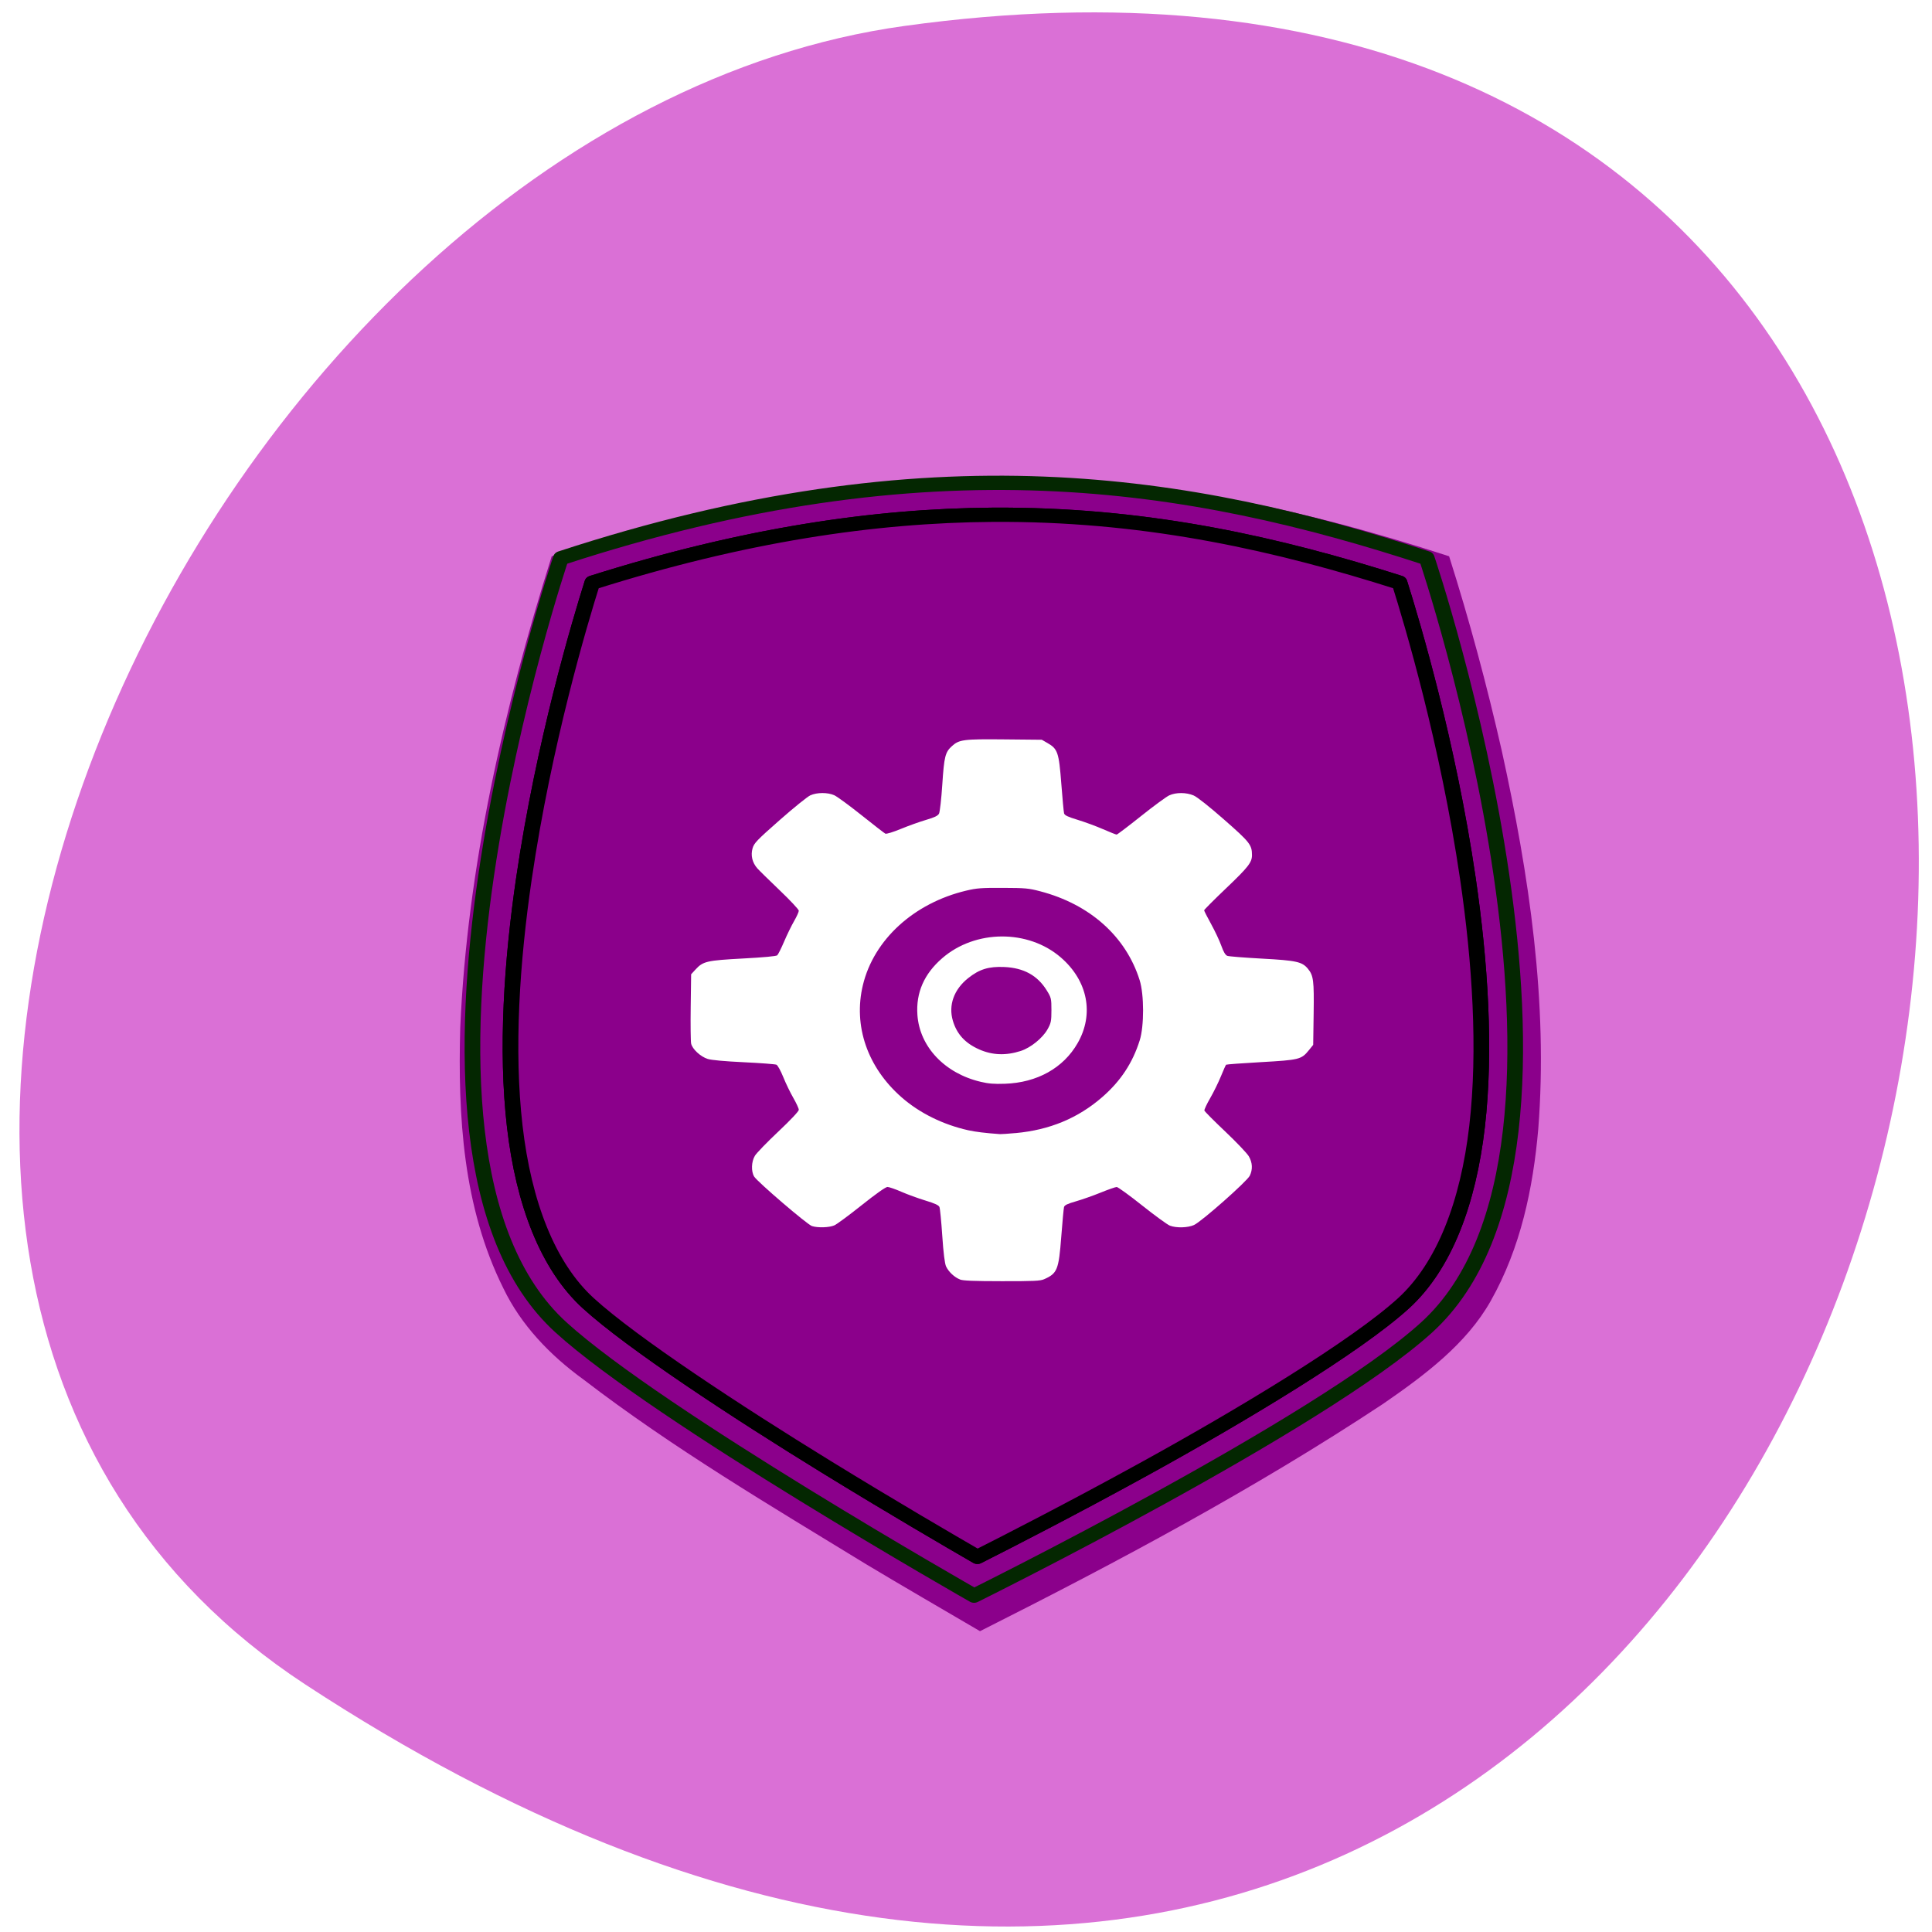 <svg xmlns="http://www.w3.org/2000/svg" viewBox="0 0 256 256" xmlns:xlink="http://www.w3.org/1999/xlink"><defs><clipPath><path transform="matrix(15.333 0 0 11.5 415 -125.5)" d="m -24 13 c 0 1.105 -0.672 2 -1.5 2 -0.828 0 -1.5 -0.895 -1.5 -2 0 -1.105 0.672 -2 1.5 -2 0.828 0 1.5 0.895 1.5 2 z"/></clipPath><clipPath><rect width="76" height="76" rx="4" x="10" y="10" fill="#fff"/></clipPath><clipPath><path d="m 62,6 c -3.324,0 -6,2.676 -6,6 v 0.531 c 0,-3.61 2.921,-6.531 6.531,-6.531 H 62 z m 71.469,0 c 3.61,0 6.53,2.921 6.53,6.531 V 12 c 0,-3.324 -2.676,-6 -6,-6 h -0.531 z m 6.53,6.531 c 0,36.735 -3.543,60.105 -7.844,69.938 C 121.335,87.5 96.47,90 62.521,90 h 71.469 c 3.324,0 6,-2.676 6,-6 V 12.531 z M 62.529,90 c -3.61,-0.006 -6.531,-2.921 -6.531,-6.531 V 84 c 0,3.324 2.676,6 6,6 h 0.531 z"/></clipPath><clipPath><rect width="84" height="84" rx="6" x="6" y="6" fill="#fff"/></clipPath><clipPath><rect rx="6" height="84" width="84" y="6" x="6" fill="#fff"/></clipPath><clipPath><path d="M 0,0 0,96 96,96 96,0 0,0 z m 12,6 72,0 c 3.324,0 6,2.676 6,6 l 0,72 c 0,3.324 -2.676,6 -6,6 L 12,90 C 8.676,90 6,87.324 6,84 L 6,12 C 6,8.676 8.676,6 12,6 z"/></clipPath><filter id="0" color-interpolation-filters="sRGB"><feGaussianBlur stdDeviation="1.574"/></filter></defs><path d="m 40.454 223.2 c 221.56 145.18 307.3 -251.35 79.37 -219.76 -92.96 12.881 -164.13 164.23 -79.37 219.76 z" fill="#da70d6" color="#000"/><g transform="matrix(0.909 0 0 0.828 46.57 60.03)" fill="#8b008b"><path transform="matrix(1.087 0 0 1.087 875.92 -209.91)" d="m -721.21 196.81 c -19.775 0.33 -39.18 4.907 -57.75 11.5 -6.479 22.615 -11.322 45.84 -12.266 69.4 -0.322 12.958 0.349 26.404 5.785 38.37 2.336 5.345 6.211 9.83 10.761 13.441 11.896 10.03 24.968 18.507 37.869 27.17 5.065 3.336 10.189 6.583 15.288 9.867 18.551 -10.25 36.861 -20.987 54.02 -33.443 5.604 -4.233 11.216 -8.845 14.467 -15.175 4.02 -7.817 5.68 -16.592 6.373 -25.276 1.334 -18.694 -1.228 -37.441 -4.892 -55.729 -1.99 -9.627 -4.328 -19.18 -7.06 -28.626 -19.605 -7.02 -40.18 -11.963 -61.13 -11.514 -0.488 0.005 -0.976 0.009 -1.465 0.014 z" filter="url(#0)"/><g stroke-linejoin="round" stroke-linecap="round" stroke-width="2.282"><path d="m 30.528 16.829 c 53.867 -19.375 91.7 -12.416 126.22 0 0 0 29.01 94.07 0 123.08 -15.554 15.554 -65.99 42.946 -65.99 42.946 0 0 -46.03 -28.75 -60.23 -42.946 -29.01 -29.01 0 -123.08 0 -123.08 z" stroke-opacity="0.995" stroke="#042800"/><g stroke="#000"><path d="m 95.58 9.877 c -0.712 -0.004 -1.426 -0.004 -2.144 0.002 c -17.225 0.134 -36.31 3.222 -58.33 10.874 c -1.86 6.467 -7.06 25.628 -9.958 47.3 -1.779 13.314 -2.635 27.456 -1.343 39.706 1.292 12.251 4.791 22.372 10.734 28.315 6.347 6.347 21.467 17.255 34.663 26.16 9.529 6.429 17.991 11.842 22.04 14.409 4.38 -2.426 13.751 -7.685 24.273 -14.04 14.438 -8.722 30.97 -19.664 37.833 -26.526 5.943 -5.943 9.442 -16.06 10.734 -28.315 1.292 -12.251 0.435 -26.392 -1.343 -39.706 -2.897 -21.682 -8.105 -40.85 -9.962 -47.31 -17.728 -6.204 -36.12 -10.733 -57.2 -10.867 z" id="1"/><use xlink:href="#1"/></g></g><path d="m 88.7 132.25 c -0.797 -0.339 -1.644 -1.208 -2.02 -2.072 -0.195 -0.446 -0.389 -2.158 -0.556 -4.895 -0.141 -2.316 -0.326 -4.395 -0.412 -4.621 -0.114 -0.299 -0.67 -0.582 -2.058 -1.044 -1.046 -0.349 -2.621 -0.979 -3.5 -1.401 -0.879 -0.422 -1.79 -0.767 -2.024 -0.767 -0.263 0 -1.699 1.115 -3.749 2.909 -1.828 1.6 -3.619 3.054 -3.98 3.231 -0.743 0.364 -2.415 0.423 -3.279 0.116 -0.687 -0.244 -7.951 -7.08 -8.417 -7.916 -0.462 -0.833 -0.413 -2.391 0.106 -3.335 0.236 -0.43 1.772 -2.171 3.415 -3.87 1.768 -1.829 2.985 -3.248 2.985 -3.48 0 -0.215 -0.362 -1.078 -0.804 -1.917 -0.442 -0.839 -1.101 -2.339 -1.465 -3.332 -0.364 -0.994 -0.81 -1.88 -0.991 -1.97 -0.182 -0.09 -2.315 -0.268 -4.742 -0.396 -2.822 -0.148 -4.72 -0.338 -5.27 -0.525 -1.047 -0.358 -2.253 -1.583 -2.424 -2.462 -0.069 -0.357 -0.097 -2.997 -0.063 -5.868 l 0.063 -5.22 l 0.629 -0.752 c 1.111 -1.329 1.633 -1.463 6.94 -1.775 3 -0.176 4.83 -0.363 4.981 -0.509 0.132 -0.127 0.582 -1.112 1 -2.189 0.418 -1.077 1.072 -2.551 1.453 -3.275 0.381 -0.724 0.692 -1.476 0.692 -1.671 0 -0.195 -1.256 -1.669 -2.791 -3.276 -1.535 -1.607 -3 -3.191 -3.264 -3.518 -0.73 -0.922 -0.977 -2.063 -0.688 -3.181 0.218 -0.844 0.618 -1.302 3.955 -4.53 2.041 -1.975 4.055 -3.759 4.473 -3.965 0.972 -0.478 2.516 -0.484 3.481 -0.015 0.406 0.198 2.188 1.63 3.96 3.182 1.772 1.552 3.341 2.888 3.488 2.967 0.155 0.084 1.109 -0.236 2.27 -0.761 1.102 -0.498 2.751 -1.146 3.664 -1.44 1.238 -0.398 1.719 -0.653 1.89 -1 0.126 -0.257 0.342 -2.361 0.481 -4.677 0.266 -4.453 0.426 -5.156 1.388 -6.116 1.07 -1.066 1.686 -1.154 7.667 -1.09 l 5.448 0.058 l 0.852 0.539 c 1.466 0.927 1.644 1.503 1.989 6.458 0.167 2.398 0.35 4.547 0.405 4.776 0.079 0.321 0.528 0.557 1.988 1.044 1.037 0.346 2.699 1.018 3.692 1.494 0.993 0.476 1.885 0.865 1.982 0.865 0.097 0 1.692 -1.327 3.543 -2.949 1.851 -1.622 3.71 -3.12 4.128 -3.329 0.99 -0.494 2.463 -0.489 3.545 0.011 0.514 0.237 2.26 1.754 4.452 3.867 3.764 3.628 4.06 4.04 4.063 5.686 0.002 1.162 -0.54 1.924 -3.776 5.31 -1.759 1.841 -3.199 3.425 -3.199 3.521 0 0.095 0.459 1.087 1.02 2.203 0.561 1.117 1.231 2.68 1.487 3.475 0.319 0.987 0.597 1.498 0.877 1.611 0.226 0.092 2.494 0.291 5.04 0.442 5.05 0.301 5.868 0.5 6.715 1.637 0.801 1.075 0.894 1.881 0.825 7.136 l -0.066 5.03 l -0.618 0.839 c -1.104 1.498 -1.383 1.575 -6.99 1.924 -2.74 0.171 -5.03 0.355 -5.088 0.412 -0.059 0.056 -0.399 0.893 -0.756 1.857 -0.357 0.965 -1.059 2.534 -1.56 3.486 -0.501 0.952 -0.883 1.849 -0.848 1.992 0.034 0.144 1.401 1.654 3.038 3.356 1.636 1.703 3.182 3.486 3.436 3.964 0.539 1.015 0.589 2.09 0.144 3.106 -0.392 0.897 -7.05 7.36 -8.138 7.895 -0.905 0.447 -2.555 0.495 -3.503 0.102 -0.363 -0.151 -2.184 -1.605 -4.045 -3.23 -1.861 -1.626 -3.534 -2.957 -3.715 -2.957 -0.181 -0.001 -1.23 0.401 -2.331 0.893 -1.101 0.491 -2.732 1.122 -3.625 1.403 -1.234 0.388 -1.647 0.608 -1.723 0.919 -0.055 0.224 -0.236 2.37 -0.404 4.769 -0.368 5.275 -0.579 5.847 -2.504 6.777 -0.557 0.27 -1.482 0.316 -6.154 0.31 -4.136 -0.006 -5.651 -0.073 -6.113 -0.27 z m 8.104 -23.421 c 4.96 -0.496 9.104 -2.384 12.633 -5.755 2.689 -2.569 4.424 -5.452 5.469 -9.09 0.655 -2.278 0.651 -7.309 -0.007 -9.616 -1.998 -6.999 -7.247 -12.152 -14.503 -14.236 -1.691 -0.486 -2.15 -0.532 -5.437 -0.546 -3.148 -0.013 -3.805 0.041 -5.334 0.439 -7.636 1.99 -13.475 7.845 -15.07 15.11 -1.434 6.529 0.663 13.193 5.657 17.984 2.615 2.508 6.01 4.349 9.684 5.253 1.048 0.258 2.536 0.456 4.654 0.622 0.169 0.013 1.185 -0.064 2.257 -0.171 z m -5.088 -8.209 c -5.232 -1.354 -8.893 -5.603 -9.217 -10.698 -0.227 -3.562 0.974 -6.575 3.624 -9.09 4.826 -4.588 12.533 -4.631 17.296 -0.097 3.924 3.735 4.867 9.05 2.43 13.708 -2.075 3.971 -5.897 6.315 -10.584 6.49 -1.596 0.06 -2.385 -0.009 -3.55 -0.311 z m 5.853 -4.938 c 1.445 -0.516 3.169 -2.045 3.893 -3.454 0.512 -0.994 0.573 -1.325 0.573 -3.072 0 -1.859 -0.036 -2.02 -0.703 -3.196 -1.347 -2.372 -3.347 -3.574 -6.169 -3.709 -2.268 -0.109 -3.626 0.349 -5.263 1.778 -2.076 1.811 -2.902 4.329 -2.235 6.813 0.577 2.15 1.8 3.61 3.857 4.605 1.919 0.928 3.895 1 6.05 0.236 z" fill="#fff"/></g></svg>
